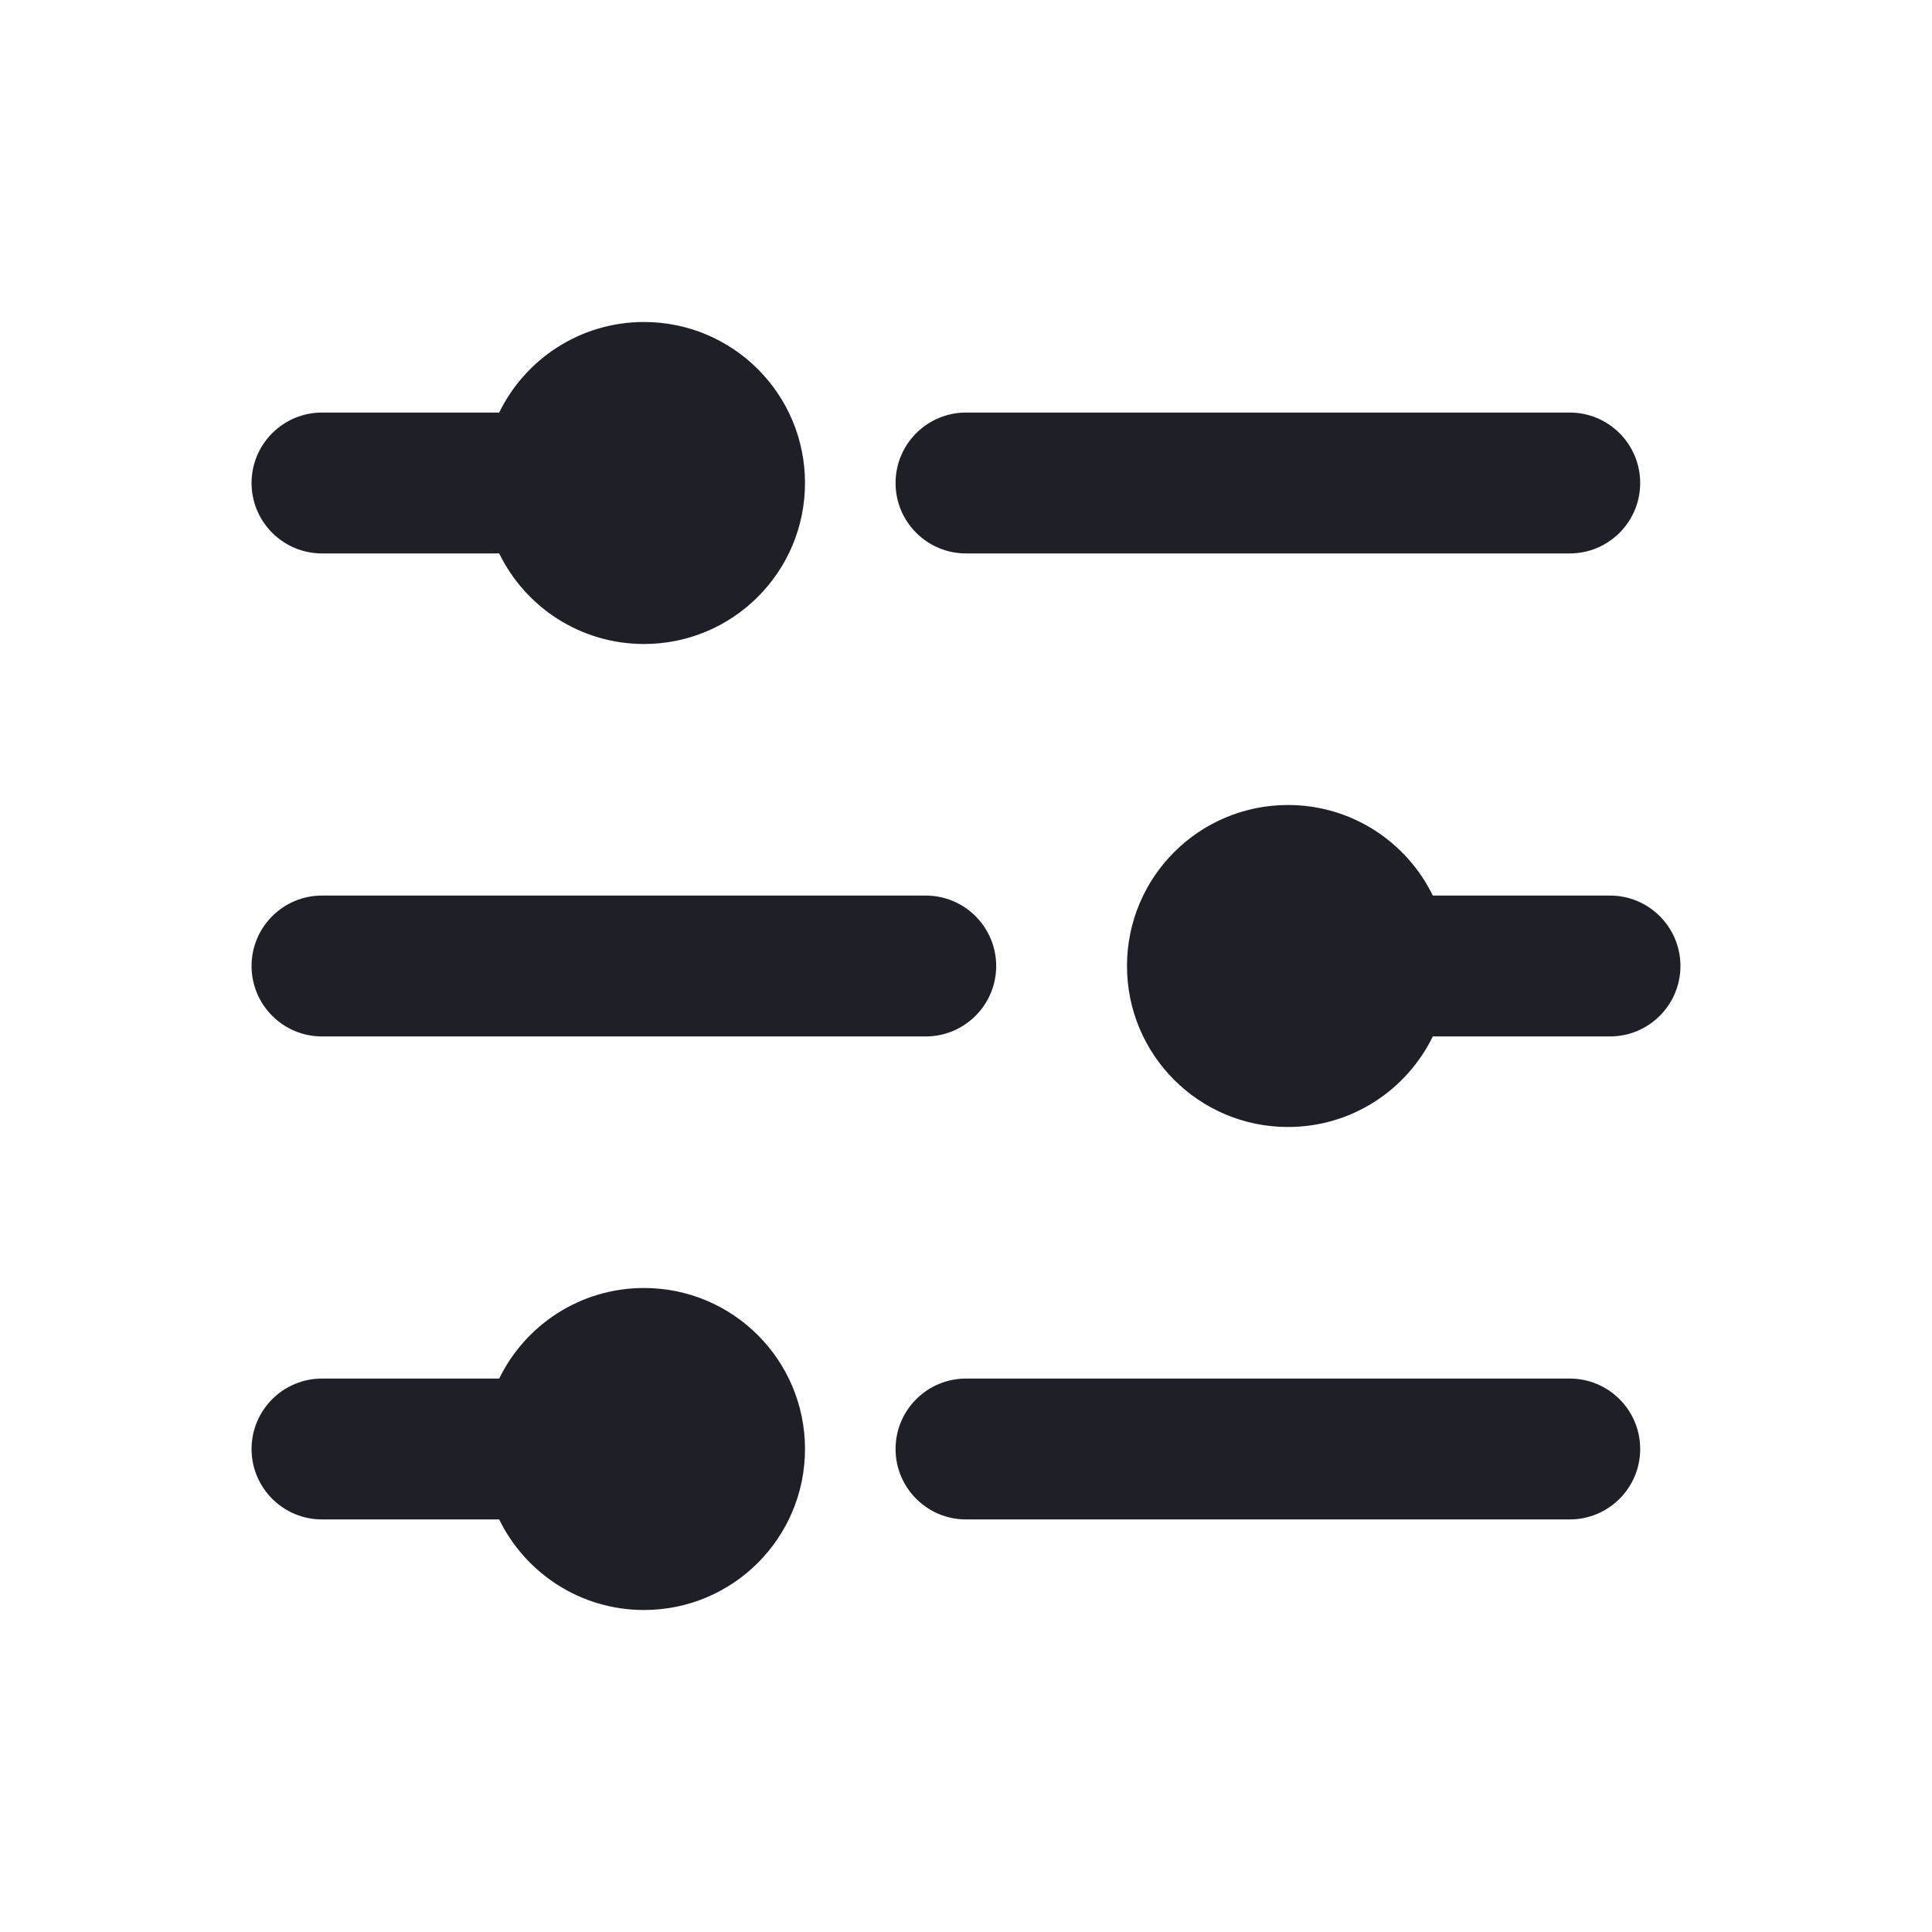 <svg width="24" height="24" viewBox="0 0 24 24" fill="none" xmlns="http://www.w3.org/2000/svg">
<path fill-rule="evenodd" clip-rule="evenodd" d="M10 6C10 7.105 9.105 8 8 8C7.209 8 6.526 7.541 6.201 6.875H4C3.517 6.875 3.125 6.483 3.125 6C3.125 5.517 3.517 5.125 4 5.125H6.201C6.526 4.459 7.209 4 8 4C9.105 4 10 4.895 10 6ZM11.125 6C11.125 5.517 11.517 5.125 12 5.125H19.5C19.983 5.125 20.375 5.517 20.375 6C20.375 6.483 19.983 6.875 19.5 6.875H12C11.517 6.875 11.125 6.483 11.125 6ZM3.125 12C3.125 11.517 3.517 11.125 4 11.125H11.5C11.983 11.125 12.375 11.517 12.375 12C12.375 12.483 11.983 12.875 11.5 12.875H4C3.517 12.875 3.125 12.483 3.125 12ZM12 17.125C11.517 17.125 11.125 17.517 11.125 18C11.125 18.483 11.517 18.875 12 18.875H19.5C19.983 18.875 20.375 18.483 20.375 18C20.375 17.517 19.983 17.125 19.5 17.125H12ZM17.799 12.875C17.474 13.541 16.791 14 16 14C14.895 14 14 13.105 14 12C14 10.895 14.895 10 16 10C16.791 10 17.474 10.459 17.799 11.125H20C20.483 11.125 20.875 11.517 20.875 12C20.875 12.483 20.483 12.875 20 12.875H17.799ZM10 18C10 19.105 9.105 20 8 20C7.209 20 6.526 19.541 6.201 18.875H4C3.517 18.875 3.125 18.483 3.125 18C3.125 17.517 3.517 17.125 4 17.125H6.201C6.526 16.459 7.209 16 8 16C9.105 16 10 16.895 10 18Z" fill="#1F1F27"/>
</svg>
